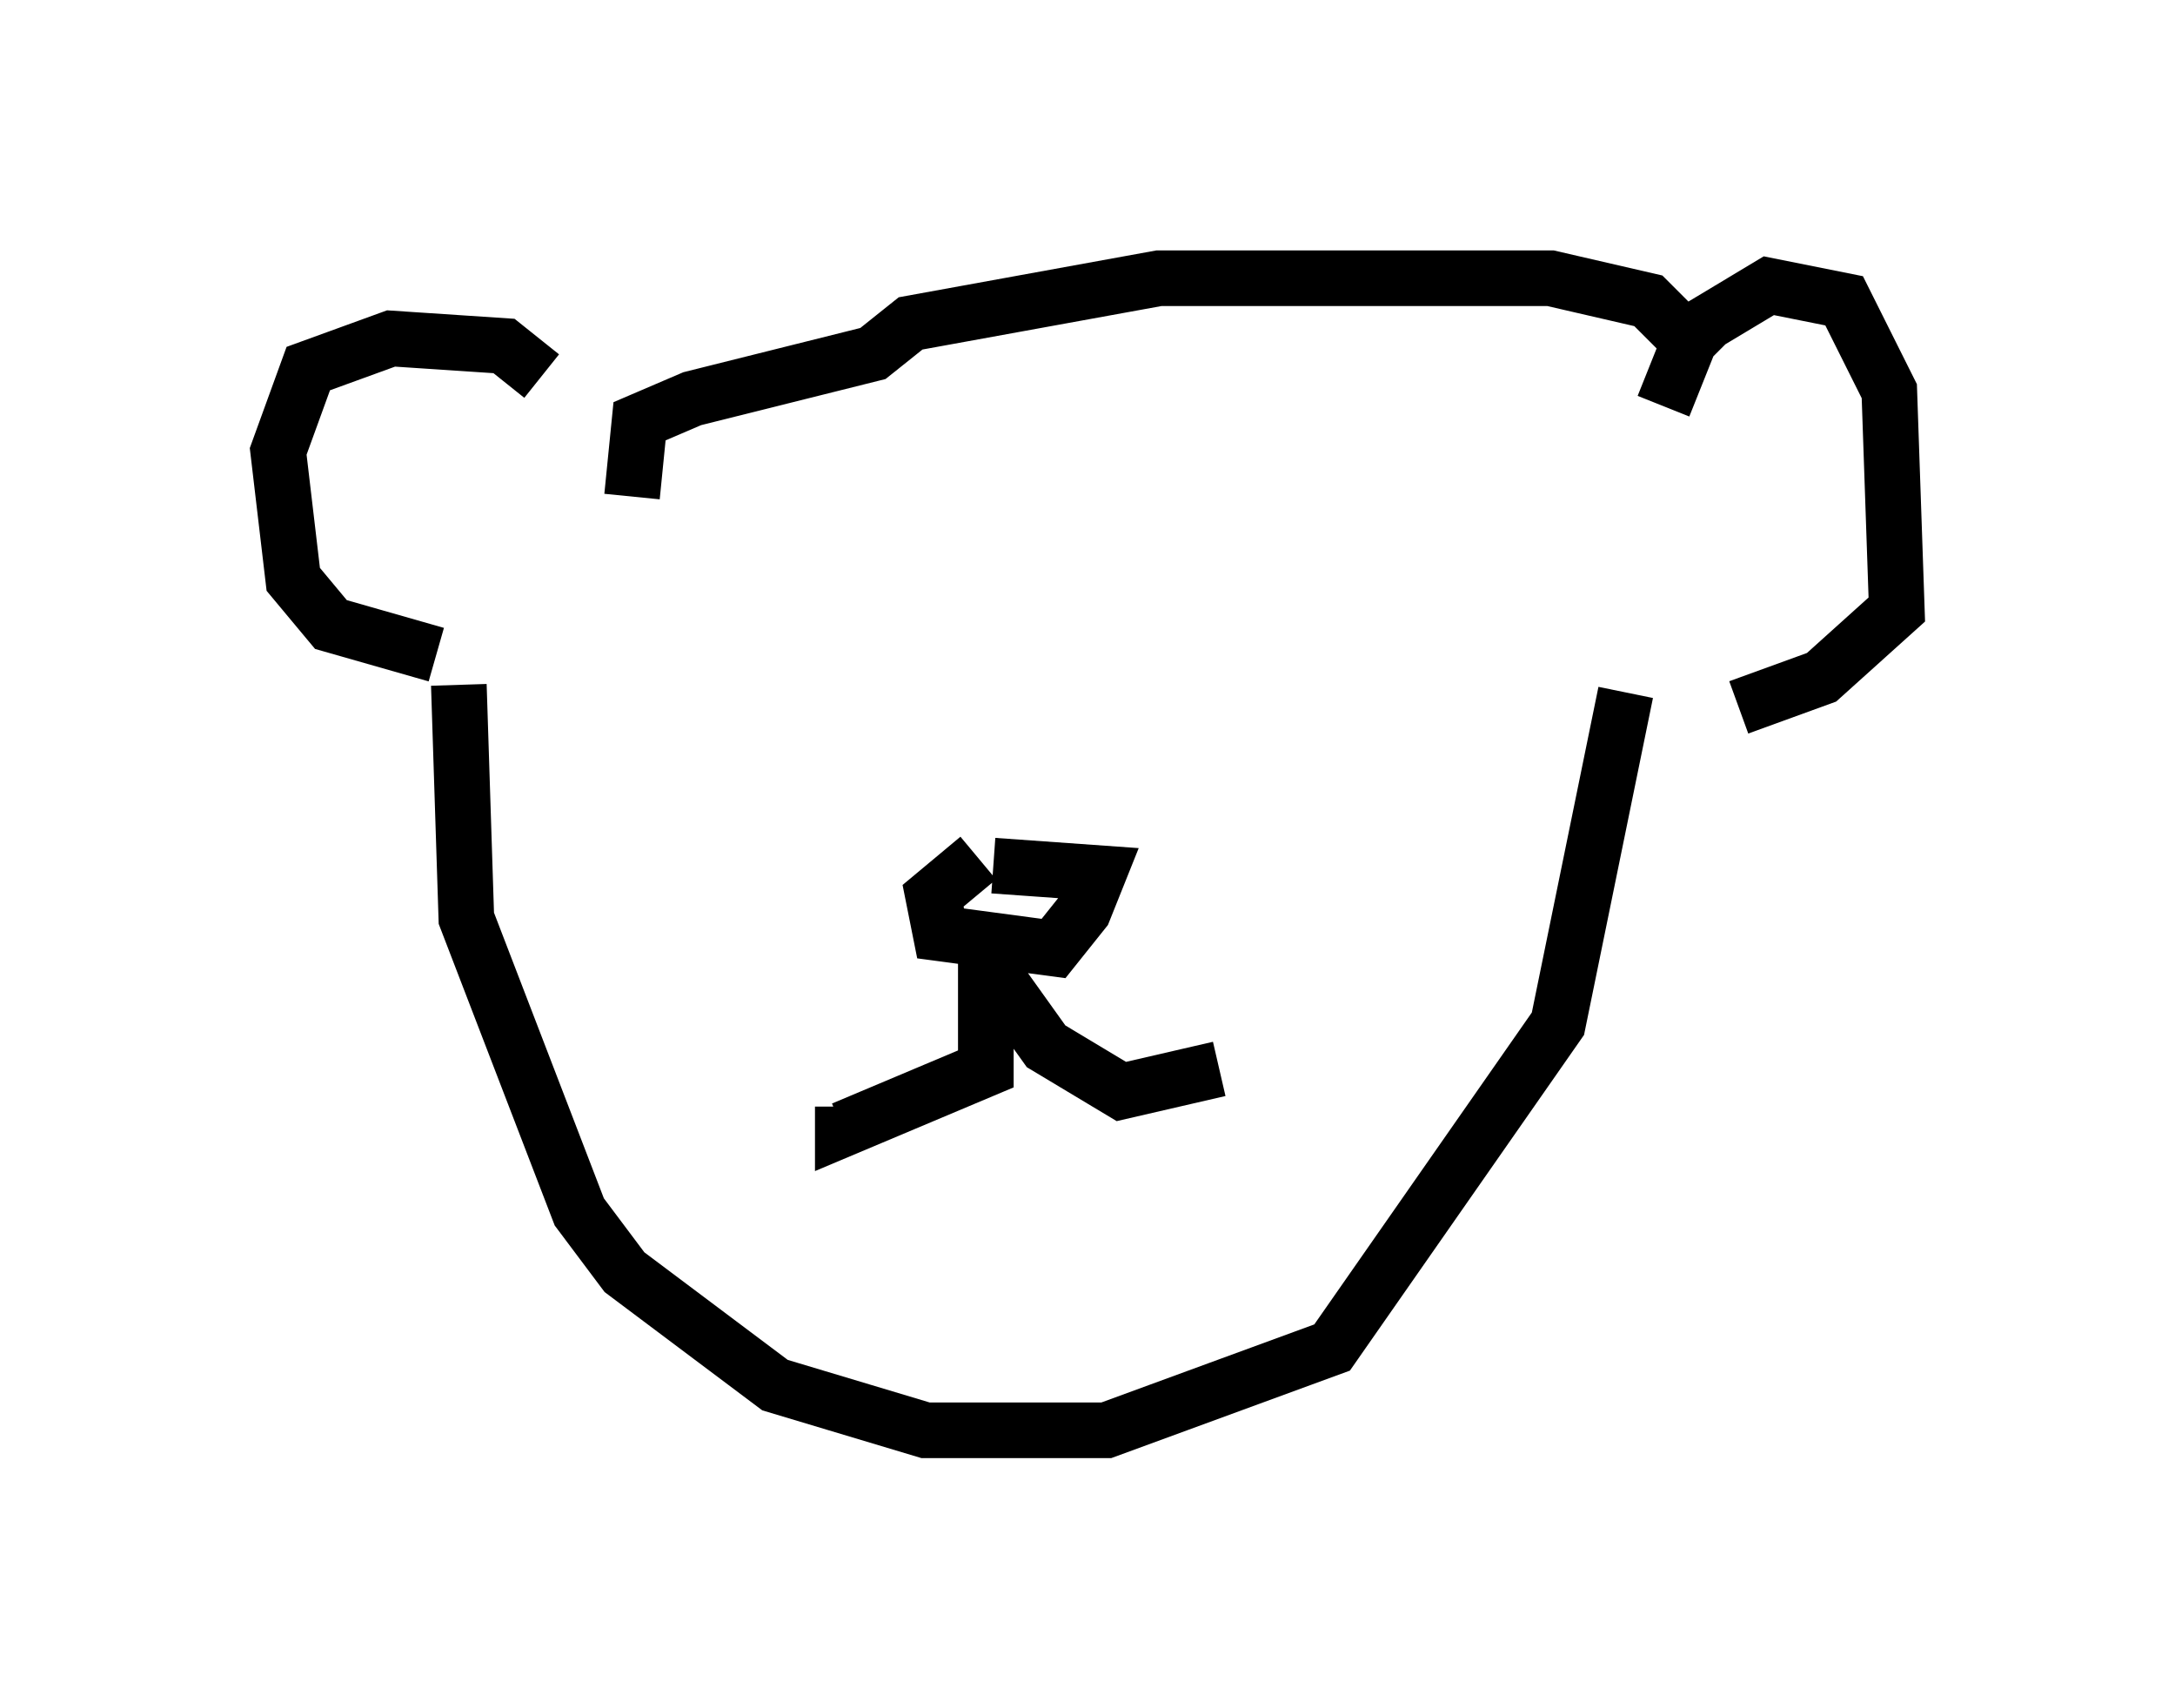 <?xml version="1.0" encoding="utf-8" ?>
<svg baseProfile="full" height="30.703" version="1.1" width="39.093" xmlns="http://www.w3.org/2000/svg" xmlns:ev="http://www.w3.org/2001/xml-events" xmlns:xlink="http://www.w3.org/1999/xlink"><defs /><rect fill="white" height="30.703" width="39.093" x="0" y="0" /><path d="M10.142, 8.383 m-0.406, -1.624 l-0.677, -0.541 -2.03, -0.135 l-1.488, 0.541 -0.541, 1.488 l0.271, 2.3 0.677, 0.812 l1.894, 0.541 m22.057, -4.465 l0.541, -1.353 1.353, -0.812 l1.353, 0.271 0.812, 1.624 l0.135, 3.924 -1.353, 1.218 l-1.488, 0.541 m-19.892, -3.789 l0.135, -1.353 0.947, -0.406 l3.248, -0.812 0.677, -0.541 l4.465, -0.812 7.036, 0.0 l1.759, 0.406 1.083, 1.083 m-22.463, 5.819 l0.135, 4.195 2.03, 5.277 l0.812, 1.083 2.706, 2.03 l2.706, 0.812 3.248, 0.0 l4.059, -1.488 4.059, -5.819 l1.218, -5.954 m-11.637, 2.977 l-0.812, 0.677 0.135, 0.677 l2.03, 0.271 0.541, -0.677 l0.271, -0.677 -1.894, -0.135 m-0.135, 1.488 l0.0, 2.165 -2.571, 1.083 l0.0, -0.406 m2.3, -2.03 l0.677, 0.0 0.677, 0.947 l1.353, 0.812 1.759, -0.406 " fill="none" stroke="black" stroke-width="1" /></svg>